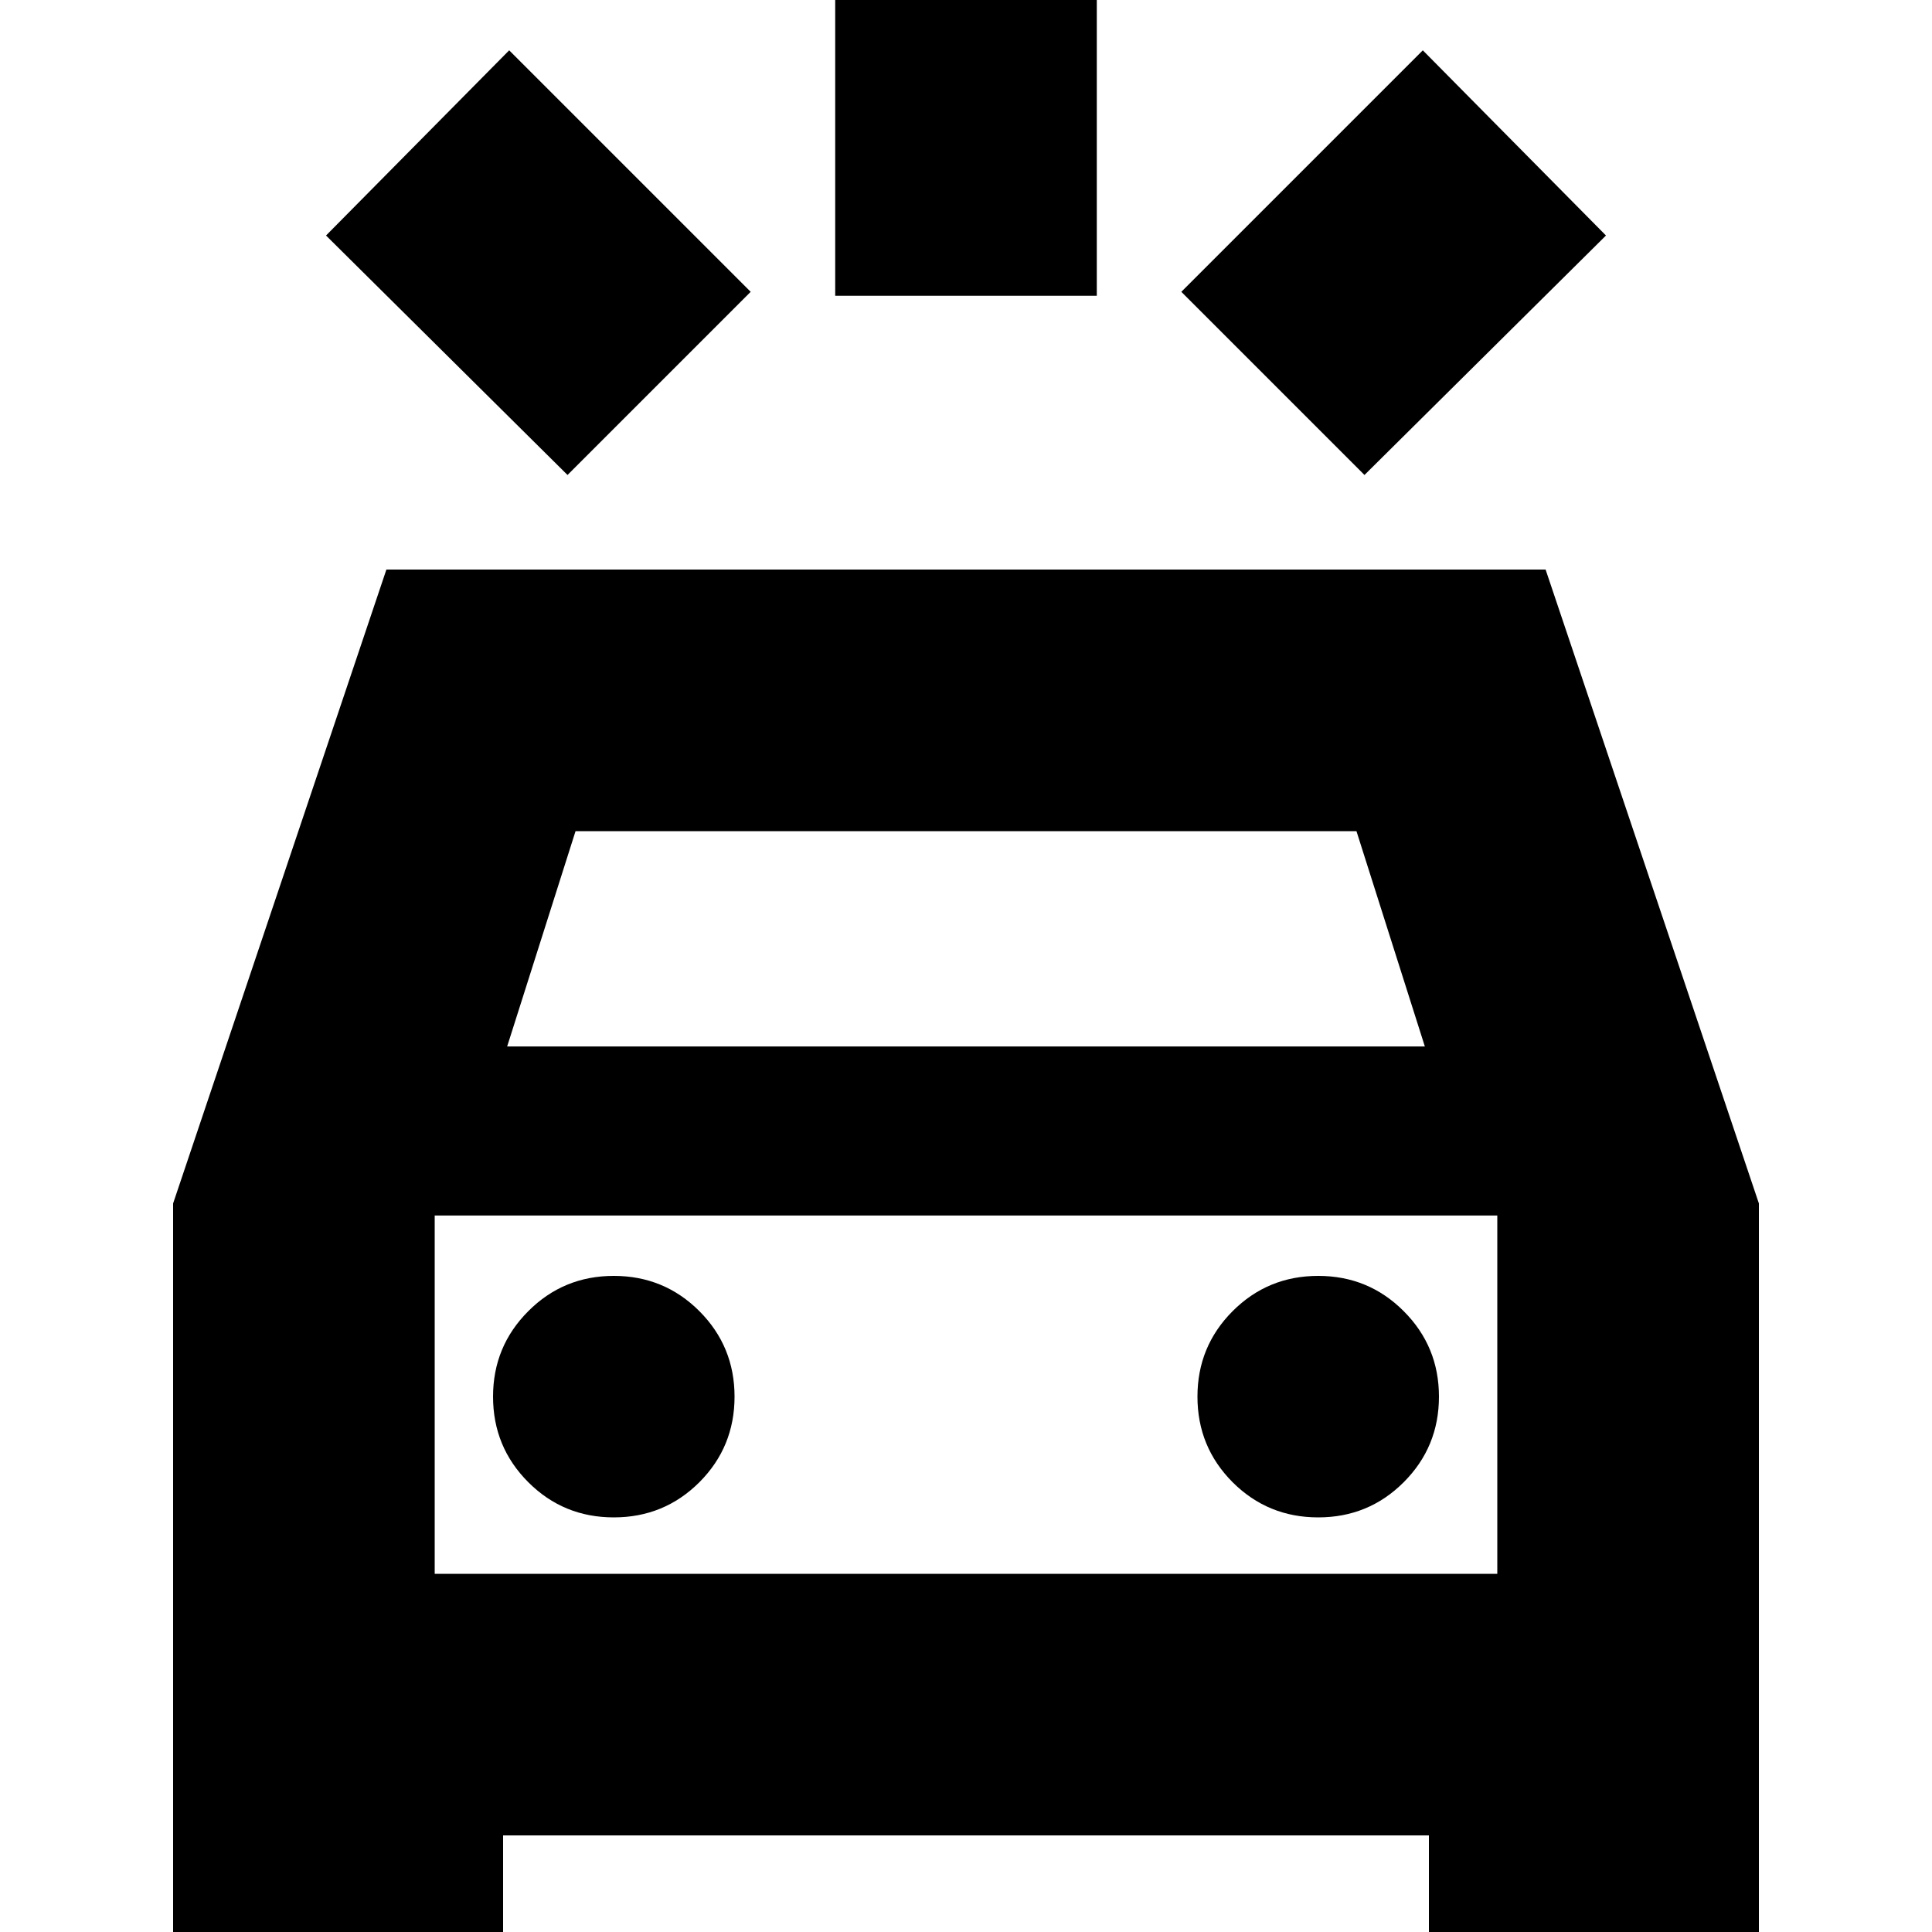<svg xmlns="http://www.w3.org/2000/svg" height="20" width="20"><path d="M5.875 4.917 3.375 2.438 5.271 0.521 7.771 3.021ZM14.125 4.917 12.229 3.021 14.729 0.521 16.625 2.438ZM8.646 3.062V-0.708H11.354V3.062ZM1.792 20.646V12.458L4 5.896H16L18.208 12.458V20.646H14.792V19H5.208V20.646ZM5.25 10.833H14.75L14.042 8.604H5.958ZM4.5 16.292V12.583V16.292ZM6.354 15.708Q6.875 15.708 7.24 15.344Q7.604 14.979 7.604 14.458Q7.604 13.938 7.24 13.573Q6.875 13.208 6.354 13.208Q5.833 13.208 5.469 13.573Q5.104 13.938 5.104 14.458Q5.104 14.979 5.469 15.344Q5.833 15.708 6.354 15.708ZM13.646 15.708Q14.167 15.708 14.531 15.344Q14.896 14.979 14.896 14.458Q14.896 13.938 14.531 13.573Q14.167 13.208 13.646 13.208Q13.125 13.208 12.76 13.573Q12.396 13.938 12.396 14.458Q12.396 14.979 12.76 15.344Q13.125 15.708 13.646 15.708ZM4.5 16.292H15.5V12.583H4.5Z"/></svg>
